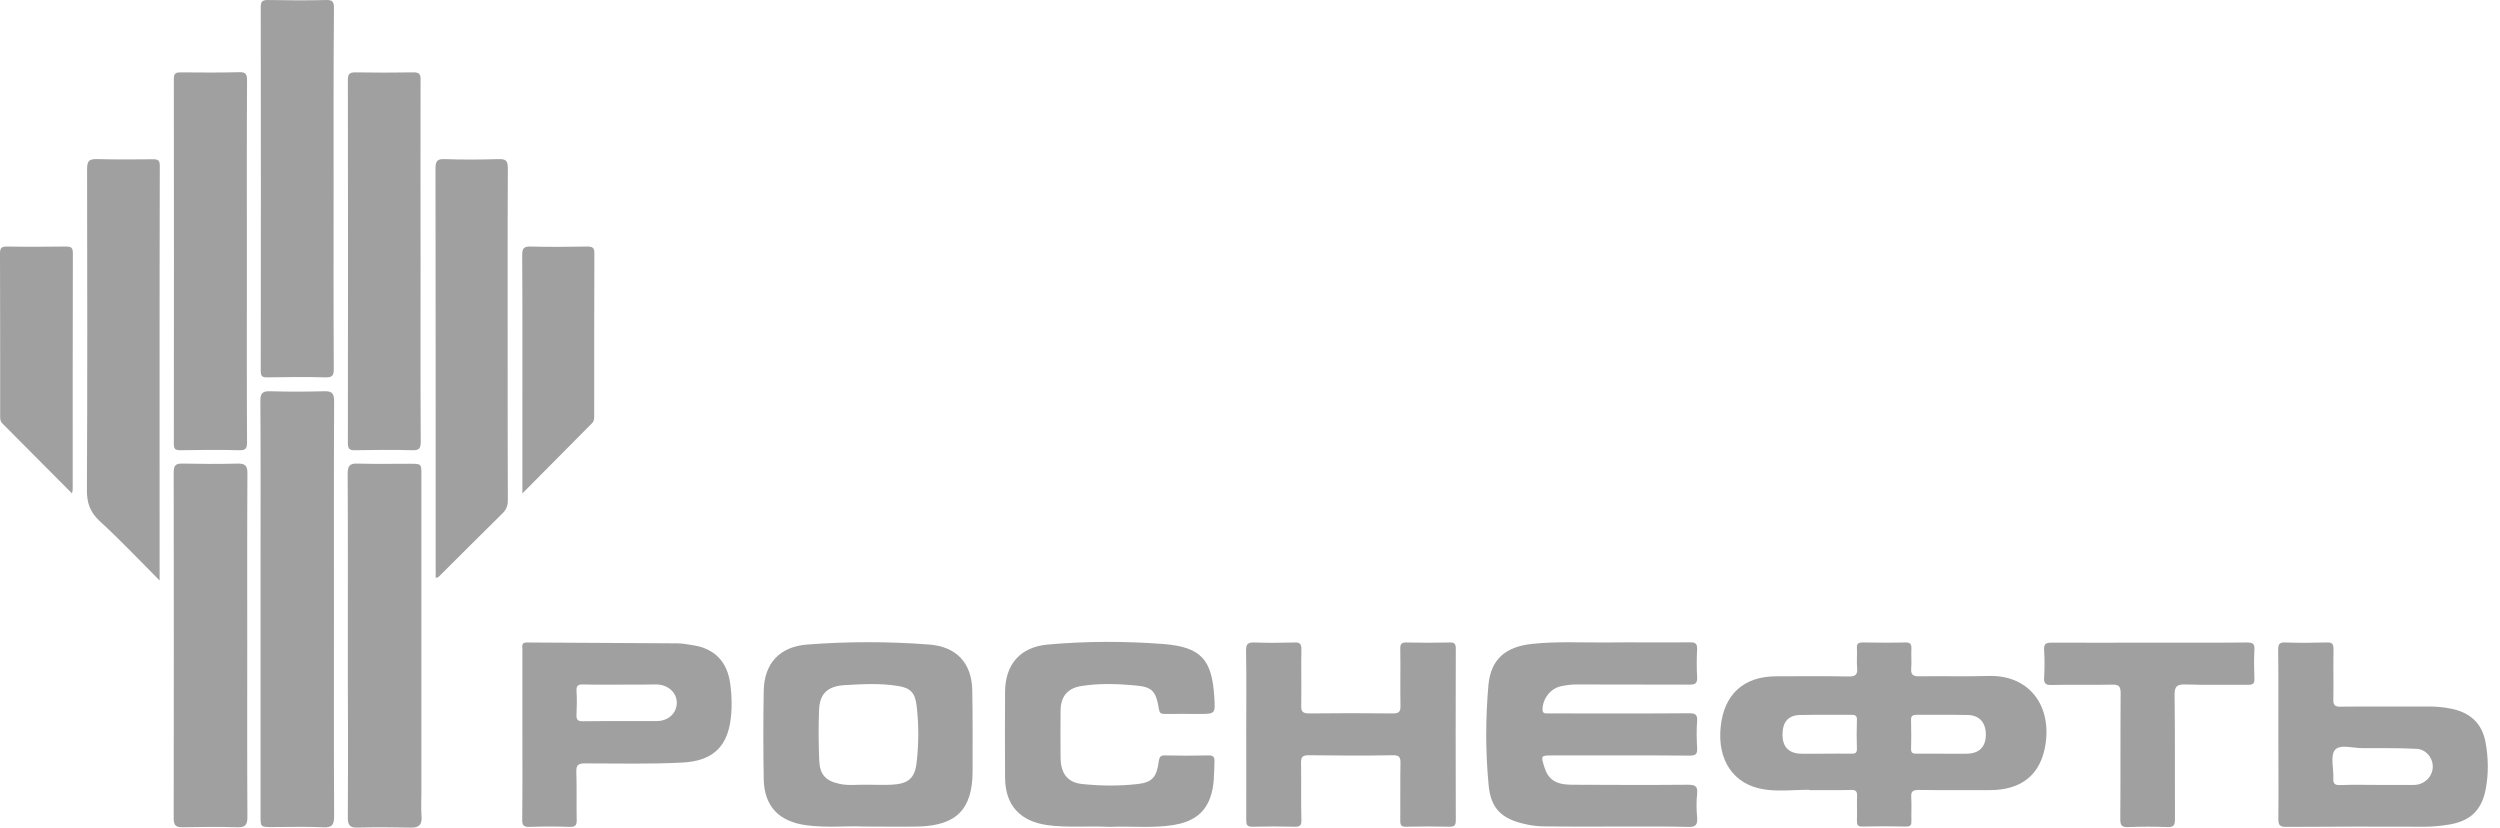 <svg width="145" height="48" viewBox="0 0 145 48" fill="none" xmlns="http://www.w3.org/2000/svg">
<path d="M104.934 45.806C104.059 45.806 103.173 45.917 102.328 45.786C100.537 45.515 99.591 44.086 99.802 42.134C100.003 40.252 101.15 39.225 103.032 39.225C104.421 39.225 105.82 39.205 107.208 39.236C107.651 39.246 107.752 39.105 107.711 38.702C107.681 38.34 107.721 37.968 107.701 37.595C107.681 37.324 107.792 37.263 108.043 37.263C108.869 37.273 109.684 37.283 110.509 37.263C110.811 37.253 110.871 37.374 110.861 37.636C110.841 38.008 110.881 38.37 110.851 38.742C110.821 39.115 110.931 39.236 111.324 39.225C112.662 39.205 114.011 39.246 115.349 39.205C117.613 39.145 118.962 40.815 118.65 43.1C118.398 44.911 117.271 45.827 115.409 45.827C114.031 45.827 112.662 45.837 111.284 45.817C110.962 45.817 110.831 45.887 110.851 46.229C110.881 46.682 110.851 47.135 110.861 47.588C110.871 47.829 110.831 47.95 110.539 47.94C109.704 47.92 108.859 47.92 108.023 47.94C107.732 47.95 107.701 47.829 107.701 47.588C107.721 47.115 107.691 46.652 107.711 46.179C107.721 45.897 107.641 45.806 107.349 45.817C106.544 45.837 105.739 45.827 104.934 45.827C104.934 45.827 104.934 45.817 104.934 45.806ZM112.632 43.714C113.115 43.714 113.608 43.724 114.091 43.714C114.775 43.703 115.158 43.331 115.178 42.667C115.198 41.932 114.826 41.49 114.141 41.469C113.155 41.449 112.169 41.469 111.173 41.459C110.952 41.459 110.831 41.51 110.841 41.761C110.851 42.315 110.861 42.868 110.841 43.422C110.831 43.693 110.962 43.714 111.173 43.714C111.656 43.714 112.149 43.714 112.632 43.714ZM105.86 43.714C106.363 43.714 106.866 43.703 107.369 43.714C107.581 43.714 107.711 43.693 107.701 43.422C107.681 42.868 107.681 42.315 107.701 41.761C107.711 41.5 107.601 41.459 107.379 41.459C106.393 41.469 105.397 41.449 104.411 41.469C103.716 41.48 103.384 41.882 103.384 42.617C103.384 43.301 103.737 43.683 104.411 43.714C104.884 43.724 105.377 43.714 105.86 43.714Z" fill="#A0A0A0"/>
<path d="M19.369 35.371C19.369 39.356 19.359 43.351 19.379 47.336C19.379 47.839 19.268 48.01 18.745 47.98C17.759 47.939 16.773 47.969 15.777 47.969C15.112 47.969 15.112 47.969 15.112 47.325C15.112 42.344 15.112 37.373 15.112 32.392C15.112 29.343 15.123 26.294 15.102 23.245C15.102 22.843 15.203 22.682 15.636 22.692C16.692 22.722 17.749 22.722 18.805 22.692C19.238 22.682 19.379 22.803 19.379 23.255C19.359 27.291 19.369 31.326 19.369 35.371Z" fill="#A0A0A0"/>
<path d="M93.744 47.94C92.356 47.94 90.957 47.95 89.568 47.93C89.186 47.93 88.793 47.88 88.421 47.789C87.093 47.487 86.459 46.894 86.338 45.515C86.157 43.593 86.157 41.661 86.328 39.739C86.469 38.21 87.344 37.505 88.874 37.344C90.293 37.193 91.722 37.274 93.141 37.264C94.771 37.244 96.391 37.274 98.021 37.254C98.353 37.254 98.444 37.344 98.433 37.666C98.403 38.2 98.403 38.743 98.433 39.276C98.454 39.649 98.313 39.709 97.981 39.709C95.797 39.699 93.624 39.709 91.44 39.699C91.138 39.699 90.836 39.739 90.544 39.8C89.941 39.93 89.508 40.474 89.468 41.098C89.457 41.329 89.538 41.389 89.749 41.379C90.132 41.369 90.524 41.379 90.906 41.379C93.251 41.379 95.606 41.389 97.951 41.369C98.303 41.369 98.464 41.42 98.433 41.822C98.393 42.335 98.403 42.859 98.433 43.382C98.454 43.734 98.353 43.825 98.001 43.825C95.354 43.804 92.698 43.815 90.051 43.815C89.367 43.815 89.367 43.815 89.568 44.479C89.79 45.203 90.222 45.505 91.138 45.515C93.382 45.525 95.636 45.535 97.88 45.515C98.303 45.515 98.484 45.576 98.433 46.048C98.383 46.491 98.393 46.954 98.433 47.407C98.464 47.82 98.373 47.981 97.91 47.961C96.532 47.92 95.143 47.95 93.744 47.94Z" fill="#A0A0A0"/>
<path d="M9.258 33.67C8.05 32.452 6.953 31.295 5.786 30.228C5.223 29.705 5.031 29.162 5.041 28.407C5.072 22.208 5.062 16.009 5.051 9.801C5.051 9.338 5.172 9.217 5.625 9.227C6.712 9.257 7.799 9.247 8.895 9.237C9.177 9.237 9.268 9.318 9.268 9.61C9.248 17.569 9.258 25.549 9.258 33.67Z" fill="#A0A0A0"/>
<path d="M14.319 15.185C14.319 18.677 14.308 22.159 14.329 25.65C14.329 26.033 14.238 26.123 13.866 26.113C12.729 26.083 11.581 26.093 10.444 26.113C10.163 26.113 10.082 26.033 10.082 25.751C10.092 18.687 10.092 11.633 10.082 4.569C10.082 4.227 10.223 4.197 10.495 4.197C11.622 4.207 12.739 4.217 13.866 4.187C14.258 4.177 14.329 4.297 14.329 4.67C14.308 8.181 14.319 11.683 14.319 15.185Z" fill="#A0A0A0"/>
<path d="M24.393 15.165C24.393 18.647 24.383 22.139 24.403 25.62C24.403 26.013 24.312 26.123 23.91 26.113C22.803 26.083 21.696 26.093 20.589 26.113C20.247 26.123 20.177 26.003 20.177 25.691C20.187 18.667 20.187 11.643 20.177 4.629C20.177 4.307 20.257 4.197 20.599 4.197C21.726 4.217 22.843 4.217 23.97 4.197C24.353 4.187 24.403 4.338 24.393 4.66C24.383 8.161 24.393 11.663 24.393 15.165Z" fill="#A0A0A0"/>
<path d="M19.349 10.989C19.349 14.461 19.339 17.932 19.36 21.394C19.36 21.787 19.269 21.897 18.877 21.887C17.75 21.857 16.633 21.867 15.505 21.887C15.194 21.897 15.123 21.807 15.123 21.495C15.133 14.471 15.133 7.447 15.123 0.423C15.123 0.101 15.194 0.001 15.536 0.001C16.663 0.021 17.78 0.031 18.907 0.001C19.289 -0.009 19.37 0.101 19.37 0.474C19.339 3.985 19.349 7.487 19.349 10.989Z" fill="#A0A0A0"/>
<path d="M25.269 33.509C25.269 33.348 25.269 33.187 25.269 33.026C25.269 25.278 25.269 17.53 25.259 9.791C25.259 9.369 25.329 9.208 25.802 9.228C26.838 9.268 27.885 9.258 28.922 9.228C29.334 9.218 29.455 9.318 29.455 9.751C29.435 13.676 29.445 17.6 29.445 21.524C29.445 24.02 29.445 26.526 29.455 29.021C29.455 29.323 29.374 29.544 29.153 29.766C27.945 30.953 26.758 32.151 25.55 33.348C25.48 33.409 25.44 33.509 25.269 33.509Z" fill="#A0A0A0"/>
<path d="M20.174 37.424C20.174 34.103 20.184 30.782 20.164 27.472C20.164 27.009 20.295 26.868 20.758 26.888C21.764 26.918 22.77 26.898 23.777 26.898C24.441 26.898 24.441 26.898 24.441 27.542C24.441 33.68 24.441 39.809 24.441 45.947C24.441 46.42 24.411 46.883 24.451 47.356C24.481 47.829 24.31 48.01 23.827 48C22.791 47.98 21.744 47.969 20.708 48C20.275 48.01 20.174 47.829 20.174 47.436C20.184 45.705 20.184 43.985 20.184 42.254C20.174 40.644 20.174 39.034 20.174 37.424Z" fill="#A0A0A0"/>
<path d="M50.042 47.939C49.176 47.889 47.949 48.03 46.731 47.859C45.171 47.637 44.326 46.762 44.296 45.192C44.266 43.481 44.266 41.771 44.296 40.07C44.326 38.47 45.222 37.504 46.822 37.383C49.176 37.202 51.541 37.202 53.896 37.383C55.476 37.504 56.361 38.46 56.391 40.03C56.422 41.6 56.411 43.18 56.411 44.749C56.401 46.933 55.476 47.879 53.272 47.939C52.306 47.959 51.35 47.939 50.042 47.939ZM50.344 45.514C50.797 45.514 51.249 45.534 51.702 45.514C52.698 45.464 53.071 45.142 53.171 44.166C53.292 43.079 53.292 41.992 53.161 40.906C53.071 40.181 52.799 39.899 52.095 39.788C51.058 39.617 50.022 39.678 48.985 39.738C47.979 39.799 47.546 40.251 47.506 41.167C47.466 42.153 47.476 43.139 47.516 44.126C47.556 44.941 47.898 45.293 48.693 45.464C49.237 45.585 49.79 45.494 50.344 45.514Z" fill="#A0A0A0"/>
<path d="M14.34 37.424C14.34 40.745 14.33 44.065 14.35 47.386C14.35 47.849 14.22 48 13.757 47.98C12.7 47.95 11.643 47.959 10.587 47.98C10.194 47.99 10.074 47.859 10.074 47.467C10.084 40.775 10.084 34.083 10.074 27.391C10.074 26.979 10.204 26.878 10.587 26.888C11.643 26.908 12.7 26.918 13.757 26.888C14.199 26.878 14.36 26.989 14.35 27.462C14.33 30.782 14.34 34.103 14.34 37.424Z" fill="#A0A0A0"/>
<path d="M64.352 47.96C63.164 47.89 61.957 48.02 60.759 47.859C59.169 47.638 58.304 46.712 58.294 45.102C58.284 43.442 58.284 41.782 58.294 40.121C58.304 38.531 59.179 37.525 60.769 37.384C63.003 37.183 65.257 37.183 67.491 37.354C69.665 37.525 70.299 38.26 70.43 40.433C70.49 41.409 70.49 41.409 69.534 41.409C68.88 41.409 68.226 41.399 67.572 41.409C67.37 41.409 67.26 41.389 67.219 41.138C67.038 40.061 66.847 39.839 65.781 39.749C64.764 39.658 63.738 39.628 62.721 39.789C61.906 39.92 61.514 40.403 61.514 41.238C61.504 42.144 61.504 43.049 61.514 43.955C61.524 44.851 61.906 45.384 62.772 45.474C63.838 45.585 64.915 45.595 65.982 45.474C66.837 45.374 67.089 45.072 67.209 44.156C67.25 43.874 67.33 43.804 67.602 43.814C68.427 43.834 69.242 43.834 70.067 43.814C70.349 43.804 70.45 43.885 70.44 44.176C70.409 44.891 70.44 45.615 70.178 46.3C69.816 47.276 69.041 47.688 68.075 47.849C66.847 48.051 65.599 47.9 64.352 47.96Z" fill="#A0A0A0"/>
<path d="M72.281 42.577C72.281 40.967 72.301 39.356 72.271 37.746C72.261 37.334 72.391 37.253 72.774 37.264C73.549 37.294 74.313 37.284 75.088 37.264C75.4 37.253 75.481 37.354 75.481 37.656C75.46 38.743 75.491 39.84 75.471 40.926C75.46 41.268 75.561 41.379 75.913 41.379C77.543 41.359 79.164 41.359 80.794 41.379C81.166 41.379 81.237 41.248 81.227 40.916C81.206 39.83 81.237 38.733 81.216 37.646C81.206 37.334 81.297 37.253 81.609 37.264C82.434 37.284 83.249 37.284 84.074 37.264C84.366 37.253 84.436 37.344 84.436 37.626C84.426 40.946 84.426 44.267 84.436 47.588C84.436 47.89 84.336 47.95 84.064 47.95C83.229 47.93 82.384 47.93 81.549 47.95C81.277 47.96 81.216 47.859 81.216 47.608C81.227 46.501 81.206 45.394 81.227 44.287C81.237 43.935 81.176 43.794 80.774 43.804C79.144 43.834 77.523 43.824 75.893 43.804C75.521 43.804 75.46 43.925 75.46 44.257C75.481 45.364 75.45 46.471 75.481 47.578C75.491 47.91 75.35 47.96 75.068 47.95C74.263 47.93 73.458 47.93 72.653 47.95C72.321 47.96 72.281 47.839 72.281 47.548C72.291 45.897 72.281 44.237 72.281 42.577Z" fill="#A0A0A0"/>
<path d="M132.144 42.566C132.144 40.936 132.154 39.316 132.134 37.686C132.134 37.374 132.194 37.253 132.536 37.263C133.342 37.294 134.147 37.283 134.952 37.263C135.274 37.253 135.344 37.354 135.344 37.656C135.324 38.632 135.354 39.598 135.334 40.574C135.324 40.906 135.435 40.997 135.757 40.986C137.467 40.966 139.178 40.986 140.889 40.977C141.311 40.977 141.724 41.017 142.136 41.097C143.223 41.309 143.948 41.912 144.159 43.039C144.33 43.955 144.34 44.881 144.169 45.786C143.928 47.024 143.243 47.638 142.016 47.829C141.573 47.9 141.12 47.95 140.667 47.95C137.98 47.94 135.304 47.94 132.617 47.96C132.245 47.96 132.144 47.88 132.144 47.497C132.164 45.857 132.144 44.207 132.144 42.566ZM137.89 45.525C138.423 45.525 138.957 45.525 139.49 45.525C139.671 45.525 139.862 45.535 140.043 45.525C140.607 45.505 141.07 45.062 141.1 44.519C141.13 43.985 140.718 43.452 140.154 43.432C139.118 43.382 138.081 43.392 137.045 43.392C136.481 43.402 135.716 43.14 135.425 43.502C135.143 43.844 135.364 44.589 135.334 45.153C135.314 45.474 135.445 45.545 135.736 45.535C136.451 45.505 137.175 45.525 137.89 45.525Z" fill="#A0A0A0"/>
<path d="M30.298 42.597C30.298 40.957 30.298 39.316 30.298 37.666C30.298 37.485 30.218 37.264 30.56 37.264C33.478 37.284 36.386 37.294 39.304 37.314C39.606 37.314 39.898 37.384 40.2 37.425C41.478 37.626 42.182 38.401 42.353 39.648C42.454 40.413 42.474 41.188 42.343 41.953C42.081 43.442 41.196 44.136 39.606 44.227C37.714 44.328 35.822 44.277 33.931 44.277C33.538 44.277 33.417 44.368 33.428 44.77C33.458 45.696 33.428 46.612 33.448 47.538C33.458 47.85 33.387 47.97 33.045 47.96C32.27 47.93 31.506 47.93 30.731 47.96C30.389 47.97 30.278 47.89 30.288 47.528C30.308 45.887 30.298 44.237 30.298 42.597ZM35.993 39.709C35.279 39.709 34.554 39.719 33.84 39.699C33.548 39.689 33.417 39.749 33.438 40.081C33.468 40.534 33.458 40.987 33.438 41.429C33.417 41.731 33.498 41.842 33.82 41.832C35.239 41.812 36.658 41.832 38.087 41.822C38.761 41.822 39.244 41.369 39.254 40.775C39.264 40.172 38.741 39.699 38.056 39.699C37.372 39.709 36.688 39.709 35.993 39.709Z" fill="#A0A0A0"/>
<path d="M124.678 37.274C126.559 37.274 128.431 37.284 130.313 37.264C130.655 37.264 130.786 37.334 130.755 37.696C130.725 38.25 130.735 38.803 130.755 39.357C130.766 39.648 130.675 39.719 130.393 39.719C129.186 39.709 127.978 39.739 126.771 39.699C126.288 39.689 126.117 39.779 126.127 40.323C126.157 42.718 126.137 45.112 126.147 47.517C126.147 47.86 126.076 47.98 125.714 47.97C124.959 47.94 124.205 47.94 123.45 47.97C123.078 47.98 122.977 47.9 122.977 47.507C122.997 45.082 122.977 42.647 122.997 40.212C122.997 39.83 122.917 39.699 122.504 39.709C121.327 39.739 120.159 39.699 118.982 39.729C118.61 39.739 118.539 39.608 118.559 39.276C118.59 38.763 118.59 38.24 118.559 37.716C118.539 37.364 118.63 37.274 118.992 37.274C120.884 37.284 122.786 37.274 124.678 37.274Z" fill="#A0A0A0"/>
<path d="M4.176 28.619C2.787 27.22 1.459 25.892 0.141 24.563C0 24.423 0.01 24.272 0.01 24.101C0.01 20.961 0.01 17.831 0 14.692C0 14.38 0.091 14.299 0.392 14.299C1.53 14.32 2.677 14.309 3.814 14.299C4.096 14.299 4.226 14.34 4.226 14.672C4.216 19.23 4.216 23.799 4.216 28.357C4.226 28.407 4.206 28.458 4.176 28.619Z" fill="#A0A0A0"/>
<path d="M30.297 28.619C30.297 27.25 30.297 26.042 30.297 24.845C30.297 21.494 30.307 18.143 30.287 14.792C30.287 14.4 30.388 14.289 30.78 14.299C31.867 14.329 32.954 14.319 34.051 14.299C34.363 14.299 34.483 14.36 34.473 14.702C34.463 17.821 34.463 20.93 34.463 24.05C34.463 24.231 34.483 24.402 34.322 24.563C33.014 25.881 31.706 27.2 30.297 28.619Z" fill="#A0A0A0"/>
</svg>
